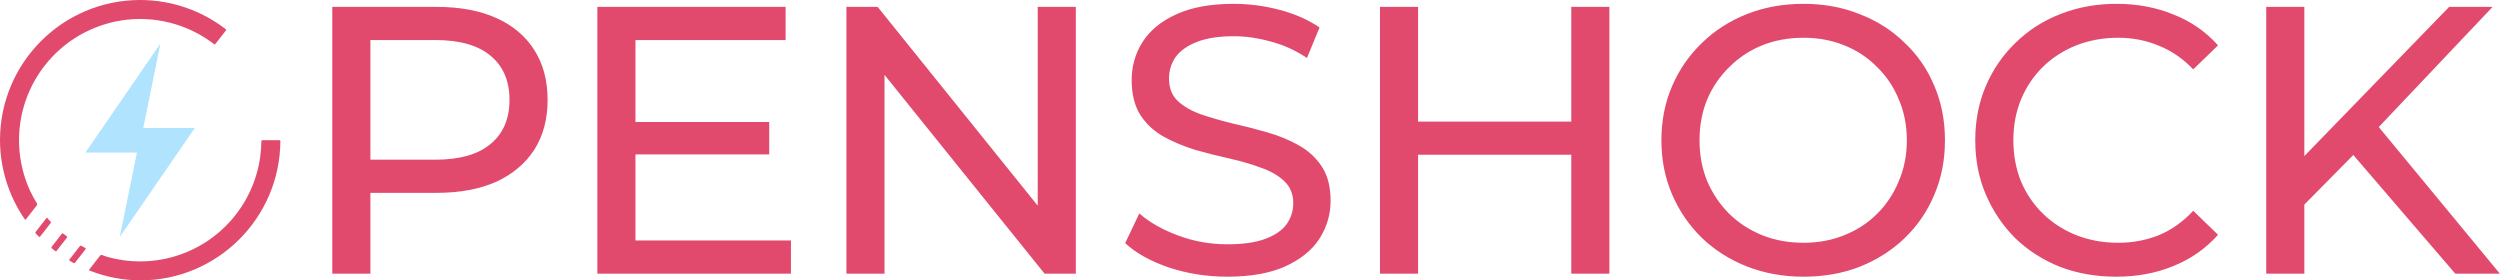 <?xml version="1.0" encoding="UTF-8" standalone="no"?>
<!-- Created with Inkscape (http://www.inkscape.org/) -->

<svg
   width="3566.492"
   height="400"
   viewBox="0 0 3566.492 400"
   version="1.1"
   id="svg1"
   xml:space="preserve"
   xmlns="http://www.w3.org/2000/svg"
   xmlns:svg="http://www.w3.org/2000/svg"><defs
     id="defs1"><rect
       x="543.212"
       y="75.309"
       width="1924.7"
       height="572.842"
       id="rect2" /></defs><g
     id="layer2"
     style="display:none"
     transform="translate(-50.125,-49.875)"><path
       id="path39"
       style="display:inline;opacity:1;fill:#000000;fill-opacity:1;fill-rule:evenodd;stroke:none;stroke-width:0.195;stroke-dasharray:none;stroke-opacity:1"
       d="m 250.125,49.875 a 200,200 0 0 0 -200,200 200,200 0 0 0 200,200 200,200 0 0 0 200,-200 200,200 0 0 0 -200,-200 z m 0,27.088 a 172.847,172.911 0 0 1 8.48,0.209 172.847,172.911 0 0 1 8.461,0.625 172.847,172.911 0 0 1 8.42,1.039 172.847,172.911 0 0 1 8.359,1.449 172.847,172.911 0 0 1 8.277,1.861 172.847,172.911 0 0 1 8.178,2.262 172.847,172.911 0 0 1 8.055,2.664 172.847,172.911 0 0 1 7.916,3.053 172.847,172.911 0 0 1 7.756,3.439 172.847,172.911 0 0 1 7.578,3.816 172.847,172.911 0 0 1 7.381,4.184 172.847,172.911 0 0 1 7.168,4.539 172.847,172.911 0 0 1 6.936,4.889 172.847,172.911 0 0 1 6.688,5.221 172.847,172.911 0 0 1 6.424,5.543 172.847,172.911 0 0 1 6.145,5.852 172.847,172.911 0 0 1 5.852,6.146 172.847,172.911 0 0 1 5.541,6.428 172.847,172.911 0 0 1 5.219,6.689 172.847,172.911 0 0 1 4.885,6.939 172.847,172.911 0 0 1 4.539,7.17 172.847,172.911 0 0 1 4.182,7.385 172.847,172.911 0 0 1 3.814,7.58 172.847,172.911 0 0 1 3.438,7.76 172.847,172.911 0 0 1 3.055,7.918 172.847,172.911 0 0 1 2.66,8.059 172.847,172.911 0 0 1 2.264,8.18 172.847,172.911 0 0 1 1.857,8.281 172.847,172.911 0 0 1 1.451,8.361 172.847,172.911 0 0 1 1.039,8.422 172.847,172.911 0 0 1 0.623,8.465 172.847,172.911 0 0 1 0.209,8.484 172.847,172.911 0 0 1 -1.76,24.607 172.847,172.911 0 0 1 -5.242,24.107 172.847,172.911 0 0 1 -8.619,23.115 172.847,172.911 0 0 1 -11.818,21.652 172.847,172.911 0 0 1 -14.779,19.75 172.847,172.911 0 0 1 -17.438,17.445 172.847,172.911 0 0 1 -19.742,14.785 172.847,172.911 0 0 1 -21.646,11.822 172.847,172.911 0 0 1 -23.105,8.621 172.847,172.911 0 0 1 -24.098,5.244 172.847,172.911 0 0 1 -24.6,1.762 172.847,172.911 0 0 1 -24.6,-1.762 172.847,172.911 0 0 1 -24.098,-5.244 172.847,172.911 0 0 1 -23.105,-8.621 172.847,172.911 0 0 1 -21.646,-11.822 172.847,172.911 0 0 1 -19.742,-14.785 172.847,172.911 0 0 1 -17.438,-17.445 172.847,172.911 0 0 1 -14.779,-19.75 172.847,172.911 0 0 1 -11.818,-21.652 172.847,172.911 0 0 1 -8.619,-23.115 172.847,172.911 0 0 1 -5.242,-24.107 172.847,172.911 0 0 1 -1.76,-24.607 172.847,172.911 0 0 1 1.76,-24.607 172.847,172.911 0 0 1 5.242,-24.107 172.847,172.911 0 0 1 8.619,-23.115 172.847,172.911 0 0 1 11.818,-21.652 172.847,172.911 0 0 1 14.779,-19.75 172.847,172.911 0 0 1 17.438,-17.445 172.847,172.911 0 0 1 19.742,-14.785 172.847,172.911 0 0 1 21.646,-11.822 172.847,172.911 0 0 1 23.105,-8.621 172.847,172.911 0 0 1 24.098,-5.244 172.847,172.911 0 0 1 24.6,-1.762 z" /><rect
       style="display:inline;opacity:1;fill:#2f00eb;fill-opacity:0.71;fill-rule:evenodd;stroke:none;stroke-width:0.198;stroke-dasharray:none;stroke-opacity:1"
       id="rect40"
       width="22"
       height="80"
       x="291.965"
       y="193.349"
       transform="rotate(38)" /><rect
       style="display:inline;fill:#2f00eb;fill-opacity:0.71;fill-rule:evenodd;stroke:none;stroke-width:0.198;stroke-dasharray:none;stroke-opacity:1"
       id="rect40-1"
       width="22"
       height="80"
       x="385.28"
       y="193.349"
       transform="rotate(38)" /><rect
       style="display:inline;fill:#2f00eb;fill-opacity:0.71;fill-rule:evenodd;stroke:none;stroke-width:0.198;stroke-dasharray:none;stroke-opacity:1"
       id="rect40-15"
       width="22"
       height="80"
       x="354.175"
       y="193.349"
       transform="rotate(38)" /><rect
       style="display:inline;fill:#2f00eb;fill-opacity:0.71;fill-rule:evenodd;stroke:none;stroke-width:0.198;stroke-dasharray:none;stroke-opacity:1"
       id="rect40-7"
       width="22"
       height="80"
       x="323.07"
       y="193.349"
       transform="rotate(38)" /><path
       style="opacity:1;fill:#2f00eb;fill-opacity:0.71;fill-rule:evenodd;stroke:none;stroke-width:0.328;stroke-dasharray:none;stroke-opacity:1"
       id="path46"
       d="M 375.104,89.909 A 203,203 0 0 1 453.125,249.875 h -203 z" /></g><g
     id="layer1"
     style="display:inline"
     transform="translate(-50.125,-49.875)"><path
       id="text2"
       style="font-style:normal;font-variant:normal;font-weight:500;font-stretch:normal;font-size:303.391px;font-family:Montserrat;-inkscape-font-specification:'Montserrat Medium';letter-spacing:-5px;word-spacing:-10px;white-space:pre;shape-inside:url(#rect2);display:inline;fill:#e14a6d;fill-opacity:1"
       d="m 1292.758,139.352 c -18.608,0 -33.98,2.832 -46.115,8.495 -11.933,5.461 -20.833,12.843 -26.698,22.147 -5.663,9.102 -8.495,19.113 -8.495,30.035 0,11.327 2.326,20.631 6.978,27.912 4.652,7.079 10.719,12.742 18.203,16.99 7.686,4.247 16.081,7.787 25.182,10.618 9.304,2.629 18.506,4.956 27.608,6.978 9.102,2.023 17.395,4.45 24.878,7.281 7.686,2.629 13.855,6.169 18.507,10.618 4.854,4.45 7.281,10.315 7.281,17.597 0,6.27 -1.821,11.933 -5.461,16.99 -3.641,4.854 -9.304,8.698 -16.99,11.53 -7.686,2.832 -17.697,4.247 -30.035,4.247 -13.552,0 -26.598,-2.326 -39.138,-6.978 -12.54,-4.652 -22.855,-10.518 -30.945,-17.597 l -11.226,23.665 c 8.495,7.888 20.125,14.36 34.889,19.417 14.765,4.854 30.238,7.281 46.419,7.281 18.608,0 33.979,-2.73 46.115,-8.191 12.338,-5.663 21.44,-13.046 27.305,-22.148 5.866,-9.304 8.798,-19.316 8.798,-30.035 0,-11.124 -2.326,-20.226 -6.978,-27.305 -4.652,-7.079 -10.821,-12.742 -18.507,-16.99 -7.484,-4.247 -15.877,-7.686 -25.181,-10.315 -9.102,-2.629 -18.203,-4.956 -27.305,-6.978 -9.102,-2.225 -17.495,-4.652 -25.181,-7.281 -7.484,-2.629 -13.653,-6.169 -18.507,-10.618 -4.652,-4.45 -6.978,-10.416 -6.978,-17.9 0,-6.27 1.719,-11.933 5.157,-16.99 3.641,-5.057 9.305,-9.102 16.991,-12.136 7.686,-3.034 17.495,-4.551 29.428,-4.551 9.506,0 19.316,1.416 29.429,4.247 10.113,2.629 19.721,6.979 28.822,13.047 l 10.011,-24.272 c -8.899,-6.068 -19.417,-10.719 -31.552,-13.956 -12.136,-3.236 -24.373,-4.854 -36.711,-4.854 z m 453.582,0 c -16.383,0 -31.451,2.73 -45.205,8.191 -13.754,5.461 -25.688,13.147 -35.801,23.058 -10.113,9.709 -18.001,21.136 -23.664,34.283 -5.663,13.147 -8.495,27.508 -8.495,43.082 0,15.574 2.832,29.935 8.495,43.082 5.663,13.147 13.551,24.676 23.664,34.587 10.113,9.709 22.047,17.293 35.801,22.754 13.956,5.461 29.024,8.191 45.205,8.191 16.181,0 31.048,-2.63 44.599,-7.888 13.754,-5.461 25.687,-13.046 35.8,-22.754 10.315,-9.911 18.203,-21.44 23.664,-34.587 5.663,-13.147 8.495,-27.609 8.495,-43.385 0,-15.776 -2.832,-30.238 -8.495,-43.385 -5.461,-13.147 -13.349,-24.575 -23.664,-34.284 -10.113,-9.911 -22.046,-17.495 -35.8,-22.754 -13.551,-5.461 -28.418,-8.191 -44.599,-8.191 z m 249.241,0 c -16.181,0 -31.147,2.73 -44.901,8.191 -13.552,5.259 -25.385,12.843 -35.498,22.754 -10.113,9.709 -18.001,21.137 -23.664,34.284 -5.663,13.147 -8.495,27.609 -8.495,43.385 0,15.776 2.832,30.238 8.495,43.385 5.663,13.147 13.45,24.676 23.361,34.587 10.113,9.709 21.945,17.293 35.497,22.754 13.754,5.259 28.721,7.888 44.902,7.888 16.585,0 31.755,-2.832 45.509,-8.495 13.956,-5.663 25.788,-13.955 35.497,-24.877 l -19.721,-19.114 c -8.09,8.697 -17.192,15.169 -27.305,19.417 -10.113,4.045 -20.934,6.067 -32.462,6.067 -11.933,0 -23.058,-2.022 -33.374,-6.067 -10.113,-4.045 -18.91,-9.708 -26.394,-16.99 -7.484,-7.281 -13.349,-15.877 -17.597,-25.788 -4.045,-10.113 -6.068,-21.035 -6.068,-32.767 0,-11.731 2.023,-22.552 6.068,-32.462 4.247,-10.113 10.113,-18.811 17.597,-26.092 7.484,-7.281 16.281,-12.945 26.394,-16.99 10.315,-4.045 21.44,-6.067 33.374,-6.067 11.529,0 22.349,2.123 32.462,6.37 10.113,4.045 19.215,10.316 27.305,18.811 l 19.721,-19.114 c -9.709,-10.922 -21.541,-19.113 -35.497,-24.574 -13.754,-5.663 -28.823,-8.495 -45.206,-8.495 z m -1420.512,2.427 v 212.374 h 30.338 v -64.319 h 52.487 c 18.608,0 34.485,-2.933 47.632,-8.798 13.147,-6.068 23.259,-14.563 30.338,-25.485 7.079,-11.124 10.62,-24.372 10.62,-39.744 0,-15.372 -3.54,-28.619 -10.62,-39.744 -7.079,-11.124 -17.191,-19.62 -30.338,-25.485 -13.147,-5.866 -29.024,-8.798 -47.632,-8.798 z m 211.014,0 v 212.374 H 940.206 V 327.758 H 816.422 V 259.192 H 922.912 V 233.404 H 816.422 v -65.229 h 119.537 v -26.395 z m 198.272,0 v 212.374 h 30.339 V 195.905 l 127.424,158.248 h 24.878 V 141.78 H 1136.658 V 300.028 L 1009.233,141.78 Z m 424.759,0 v 212.374 h 30.339 v -94.658 h 121.964 v 94.658 h 30.338 v -212.374 h -30.338 v 91.321 h -121.964 v -91.321 z m 705.554,0 v 212.374 h 30.338 v -54.965 l 38.965,-39.508 81.179,94.473 h 35.497 l -96.404,-116.715 90.64,-95.659 h -34.587 l -115.289,118.774 v -118.774 z m -368.329,24.575 c 11.731,0 22.552,2.022 32.462,6.067 10.113,4.045 18.811,9.81 26.092,17.294 7.484,7.281 13.248,15.877 17.293,25.788 4.247,9.911 6.371,20.731 6.371,32.462 0,11.731 -2.124,22.552 -6.371,32.462 -4.045,9.911 -9.809,18.609 -17.293,26.092 -7.281,7.281 -15.979,12.945 -26.092,16.99 -9.911,4.045 -20.731,6.067 -32.462,6.067 -11.933,0 -22.956,-2.022 -33.069,-6.067 -9.911,-4.045 -18.608,-9.708 -26.091,-16.99 -7.484,-7.484 -13.349,-16.181 -17.597,-26.092 -4.045,-9.911 -6.068,-20.731 -6.068,-32.462 0,-11.731 2.023,-22.552 6.068,-32.462 4.247,-9.911 10.113,-18.507 17.597,-25.788 7.484,-7.484 16.18,-13.249 26.091,-17.294 10.113,-4.045 21.136,-6.067 33.069,-6.067 z m -1140.932,1.82 h 51.576 c 19.417,0 34.081,4.146 43.992,12.439 10.113,8.293 15.17,20.024 15.17,35.194 0,15.17 -5.057,26.901 -15.17,35.194 -9.911,8.293 -24.575,12.439 -43.992,12.439 h -51.576 z"
       transform="matrix(1.792,0,0,1.792,-506.36,-194.379)" /><g
       id="g134"><path
         id="path47"
         style="display:inline;opacity:1;fill:#e14a6d;fill-opacity:1;fill-rule:evenodd;stroke:none;stroke-width:0.195;stroke-dasharray:none;stroke-opacity:1"
         d="m 250.125,49.875 c -110.457,0 -200,89.543 -200,200 0.137,40.331 12.464,79.668 35.346,112.854 0.425,0.616 1.146,0.635 1.607,0.045 l 15.789,-20.208 c 0.461,-0.59 0.509,-1.58 0.113,-2.215 -3.738,-6.003 -7.106,-12.23 -10.082,-18.646 -3.42,-7.49 -6.3,-15.215 -8.619,-23.115 -2.319,-7.901 -4.071,-15.957 -5.242,-24.107 -1.172,-8.15 -1.76,-16.373 -1.76,-24.607 1.63e-4,-8.234 0.588,-16.457 1.76,-24.607 1.171,-8.15 2.923,-16.207 5.242,-24.107 2.319,-7.901 5.2,-15.625 8.619,-23.115 3.419,-7.49 7.369,-14.726 11.818,-21.652 4.45,-6.927 9.389,-13.527 14.779,-19.75 5.39,-6.223 11.217,-12.053 17.438,-17.445 6.22,-5.392 12.818,-10.333 19.742,-14.785 6.925,-4.451 14.159,-8.402 21.646,-11.822 7.487,-3.42 15.208,-6.301 23.105,-8.621 7.897,-2.32 15.951,-4.072 24.098,-5.244 8.147,-1.172 16.368,-1.761 24.6,-1.762 2.828,2.47e-4 5.656,0.07 8.48,0.209 2.825,0.139 5.646,0.347 8.461,0.625 2.815,0.277 5.622,0.624 8.42,1.039 2.798,0.415 5.585,0.898 8.359,1.449 2.774,0.553 5.534,1.173 8.277,1.861 2.744,0.687 5.471,1.441 8.178,2.262 2.706,0.822 5.392,1.71 8.055,2.664 2.663,0.953 5.303,1.971 7.916,3.053 2.613,1.083 5.199,2.23 7.756,3.439 2.557,1.21 5.084,2.482 7.578,3.816 2.494,1.334 4.955,2.729 7.381,4.184 2.426,1.454 4.816,2.968 7.168,4.539 2.351,1.573 4.664,3.203 6.936,4.889 0.799,0.608 1.593,1.223 2.381,1.844 0.588,0.463 1.434,0.365 1.895,-0.224 l 15.019,-19.224 c 0.461,-0.59 0.357,-1.442 -0.236,-1.899 C 337.193,64.537 294.29,49.897 250.125,49.875 Z m 172.842,201.355 c -0.061,7.781 -0.647,15.55 -1.754,23.253 -1.171,8.15 -2.923,16.207 -5.242,24.107 -2.319,7.901 -5.2,15.625 -8.619,23.115 -3.419,7.49 -7.369,14.726 -11.818,21.652 -4.45,6.927 -9.389,13.527 -14.779,19.75 -5.39,6.223 -11.217,12.053 -17.438,17.445 -6.22,5.392 -12.818,10.333 -19.742,14.785 -6.925,4.451 -14.159,8.402 -21.646,11.822 -7.487,3.42 -15.208,6.301 -23.105,8.621 -7.897,2.32 -15.951,4.072 -24.098,5.244 -8.147,1.172 -16.368,1.761 -24.6,1.762 -8.231,-5.3e-4 -16.452,-0.589 -24.6,-1.762 -8.147,-1.172 -16.2,-2.924 -24.098,-5.244 -2.026,-0.704 -4.04,-1.446 -6.038,-2.226 -0.697,-0.272 -1.634,-0.019 -2.094,0.571 l -15.765,20.179 c -0.461,0.59 -0.272,1.295 0.424,1.57 22.982,9.085 47.452,13.833 72.171,14 110.005,0 199.267,-88.812 199.996,-198.645 0.005,-0.748 -0.602,-1.355 -1.35,-1.355 l -24.443,0 c -0.748,0 -1.354,0.607 -1.36,1.355 z m -306.634,109.834 -15.459,19.783 c -0.461,0.59 -0.415,1.506 0.106,2.043 1.5,1.547 3.026,3.07 4.575,4.568 0.538,0.52 1.351,0.46 1.811,-0.129 l 15.109,-19.337 c 0.461,-0.59 0.398,-1.489 -0.135,-2.015 -0.96,-0.945 -1.908,-1.902 -2.846,-2.869 -0.513,-0.67 -1.021,-1.343 -1.524,-2.021 -0.446,-0.601 -1.177,-0.613 -1.638,-0.023 z m 22.066,22.279 -14.656,18.757 c -0.461,0.59 -0.373,1.462 0.2,1.943 1.632,1.373 3.286,2.721 4.962,4.041 0.588,0.463 1.44,0.357 1.901,-0.233 l 14.883,-19.05 c 0.461,-0.59 0.339,-1.418 -0.268,-1.855 -1.73,-1.247 -3.438,-2.525 -5.121,-3.835 -0.591,-0.46 -1.439,-0.358 -1.9,0.231 z m 25.73,17.59 -14.912,19.084 c -0.461,0.59 -0.323,1.394 0.311,1.791 1.826,1.145 3.67,2.259 5.531,3.344 0.646,0.377 1.546,0.2 2.007,-0.389 l 15.16,-19.408 c 0.461,-0.59 0.294,-1.344 -0.37,-1.69 -1.926,-1.005 -3.833,-2.046 -5.72,-3.124 -0.65,-0.371 -1.547,-0.198 -2.008,0.391 z" /><path
         style="display:inline;opacity:1;fill:#afe3fe;fill-opacity:1;fill-rule:evenodd;stroke:none;stroke-width:0.2;stroke-dasharray:none;stroke-opacity:1"
         d="M 279,112 254.5,232.5 H 328 L 221,388 245.5,267.5 H 172 Z"
         id="path134" /></g></g></svg>
